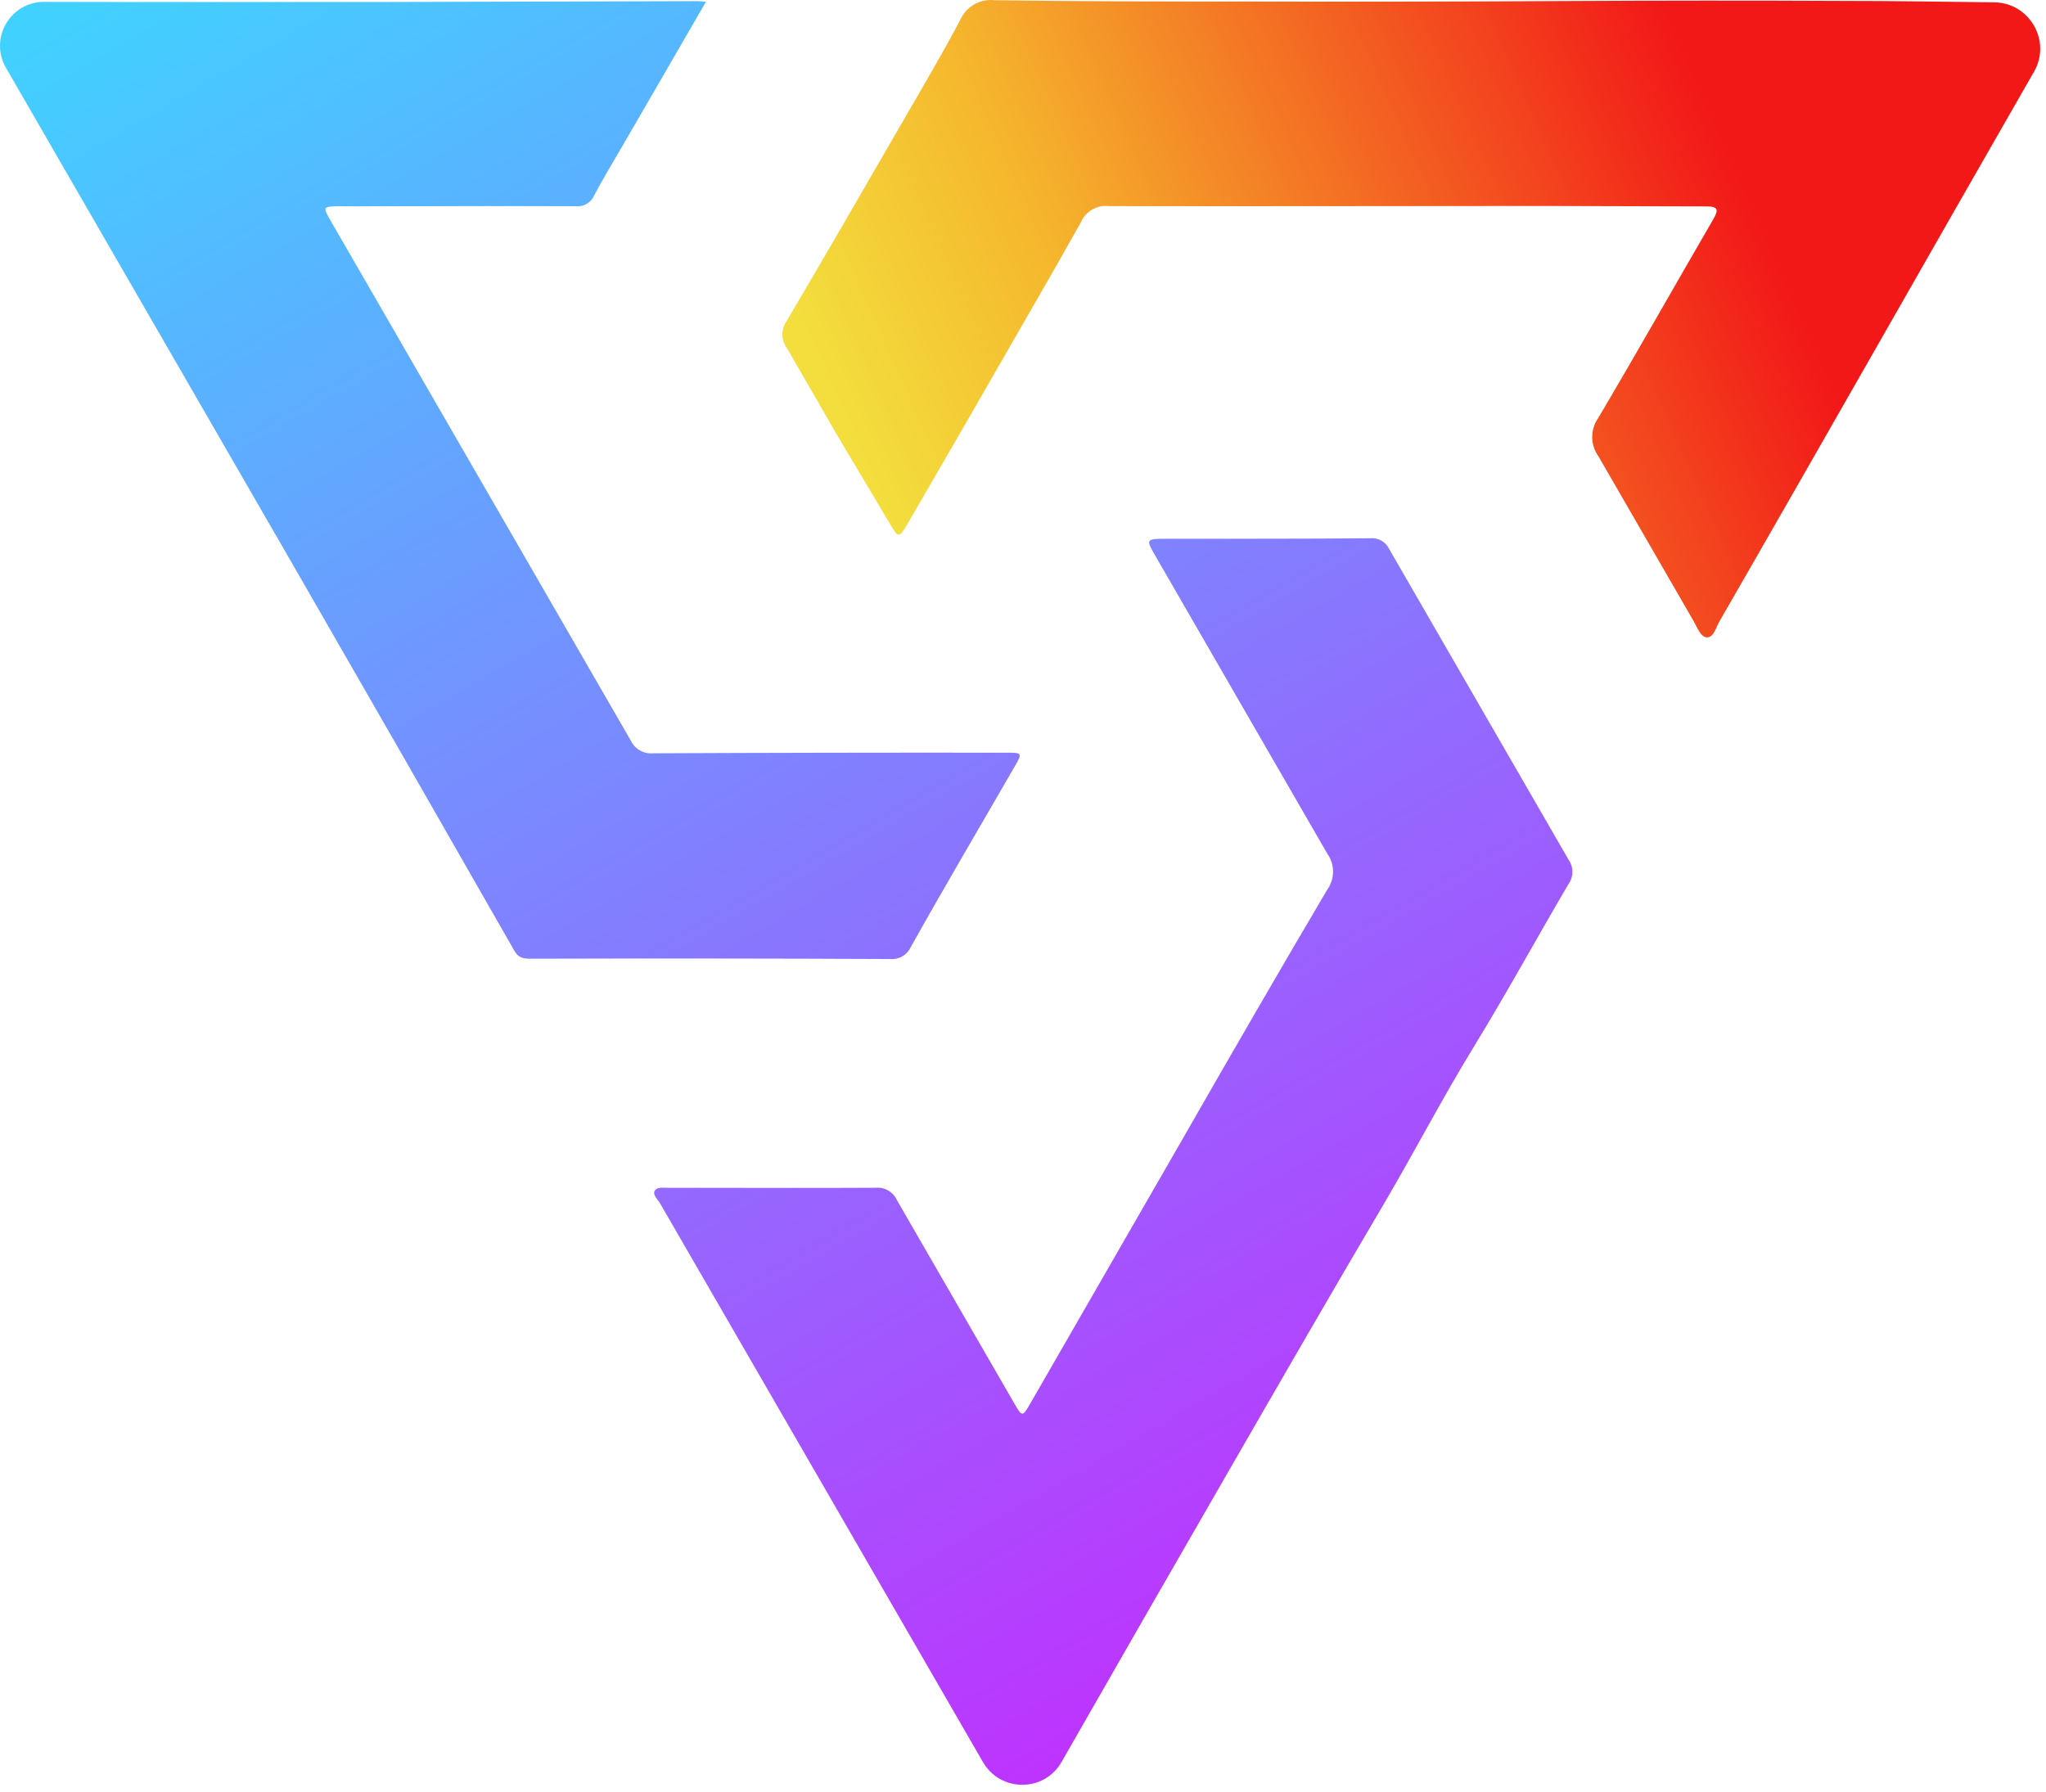<svg width="274" height="240" viewBox="0 0 274 240" fill="none" xmlns="http://www.w3.org/2000/svg">
<path d="M88.391 161.175C88.072 160.623 87.35 160.029 87.7 159.469C88.05 158.909 88.913 159.126 89.588 159.094C98.825 159.088 108.057 159.147 117.307 159.091C117.89 159.042 118.473 159.176 118.977 159.474C119.48 159.772 119.879 160.218 120.118 160.752L135.788 187.897C136.901 189.823 136.91 189.839 138.056 187.85C144.9 175.982 151.738 164.103 158.57 152.214C164.86 141.234 171.258 130.149 177.707 119.225C178.229 118.519 178.514 117.666 178.521 116.788C178.529 115.91 178.258 115.052 177.748 114.338L154.858 74.686C153.408 72.176 153.408 72.176 156.201 72.163C165.306 72.148 174.398 72.183 183.523 72.094C184.044 72.049 184.566 72.166 185.019 72.428C185.471 72.691 185.832 73.085 186.053 73.559L210.055 115.137C210.397 115.619 210.58 116.195 210.577 116.786C210.575 117.377 210.387 117.952 210.041 118.43C205.796 125.661 201.793 132.983 197.428 140.115C193.226 146.983 189.514 154.116 185.44 161.059C178.257 173.228 171.195 185.496 164.139 197.739C155.595 212.569 150.97 220.616 142.475 235.458C142.436 235.529 142.331 235.713 142.177 235.983C139.842 240.077 133.986 240.085 131.63 236.003L88.391 161.175Z" fill="url(#paint0_linear_77_59)"/>
<path d="M94.539 0.242L83.366 19.537C82.094 21.745 80.754 23.908 79.575 26.168C79.371 26.65 79.016 27.052 78.563 27.313C78.11 27.575 77.584 27.681 77.065 27.617C66.838 27.585 56.607 27.619 46.367 27.636L45.582 27.626C43.174 27.648 43.174 27.648 44.359 29.701L84.469 99.181C84.728 99.737 85.152 100.201 85.684 100.508C86.215 100.815 86.828 100.951 87.439 100.898C103.17 100.826 118.884 100.799 134.582 100.817C136.958 100.813 136.974 100.804 135.767 102.869C131.175 110.848 126.496 118.75 121.984 126.83C121.743 127.359 121.343 127.801 120.839 128.092C120.335 128.383 119.753 128.509 119.174 128.452C103.135 128.379 87.102 128.365 71.076 128.411C70.169 128.408 69.455 128.337 68.908 127.389C58.952 109.95 48.972 92.552 38.967 75.197L0.797 9.077C-1.47 5.151 1.369 0.244 5.902 0.252C10.629 0.261 15.499 0.269 16.854 0.27L51.721 0.268L93.415 0.154C93.791 0.165 94.166 0.194 94.539 0.242Z" fill="url(#paint1_linear_77_59)"/>
<path d="M112.124 58.305L105.396 46.651C105.003 46.118 104.788 45.473 104.783 44.81C104.779 44.147 104.984 43.499 105.371 42.96C110.603 34.086 115.752 25.175 120.901 16.265C123.512 11.746 126.196 7.207 128.601 2.66C128.984 1.794 129.632 1.072 130.452 0.598C131.273 0.125 132.222 -0.076 133.163 0.026C144.248 0.194 155.347 0.207 166.438 0.204C180.956 0.243 195.459 0.22 209.947 0.136C222.216 0.07 234.512 0.065 246.837 0.122C253.183 0.118 260.238 0.232 267.076 0.312C271.798 0.367 274.753 5.5 272.401 9.596C258.412 33.958 244.087 59.245 230.263 83.236C229.812 84.022 229.53 85.322 228.651 85.366C227.772 85.411 227.297 84.043 226.833 83.237L214.07 61.13C213.531 60.384 213.238 59.488 213.231 58.568C213.224 57.648 213.503 56.748 214.031 55.994C219.244 47.194 224.261 38.275 229.406 29.431C230.22 28.034 230.089 27.625 228.376 27.646C221.106 27.633 213.868 27.601 206.599 27.587C187.235 27.588 167.883 27.646 148.517 27.606C147.737 27.515 146.949 27.677 146.269 28.07C145.589 28.462 145.054 29.064 144.744 29.785C140.953 36.563 137.036 43.268 133.222 49.933C129.409 56.599 125.353 63.573 121.408 70.377C120.43 72.037 120.249 72.015 119.283 70.341L112.124 58.305Z" fill="url(#paint2_linear_77_59)"/>
<defs>
<linearGradient id="paint0_linear_77_59" x1="0.011" y1="6.465" x2="135.313" y2="239.061" gradientUnits="userSpaceOnUse">
<stop stop-color="#41D1FF"/>
<stop offset="1" stop-color="#BD34FE"/>
</linearGradient>
<linearGradient id="paint1_linear_77_59" x1="0.011" y1="6.465" x2="135.313" y2="239.061" gradientUnits="userSpaceOnUse">
<stop stop-color="#41D1FF"/>
<stop offset="1" stop-color="#BD34FE"/>
</linearGradient>
<linearGradient id="paint2_linear_77_59" x1="119.051" y1="69.252" x2="231.006" y2="19.512" gradientUnits="userSpaceOnUse">
<stop stop-color="#F3DE3D"/>
<stop offset="0.279" stop-color="#F5B62D"/>
<stop offset="1" stop-color="#F21818"/>
</linearGradient>
</defs>
</svg>
